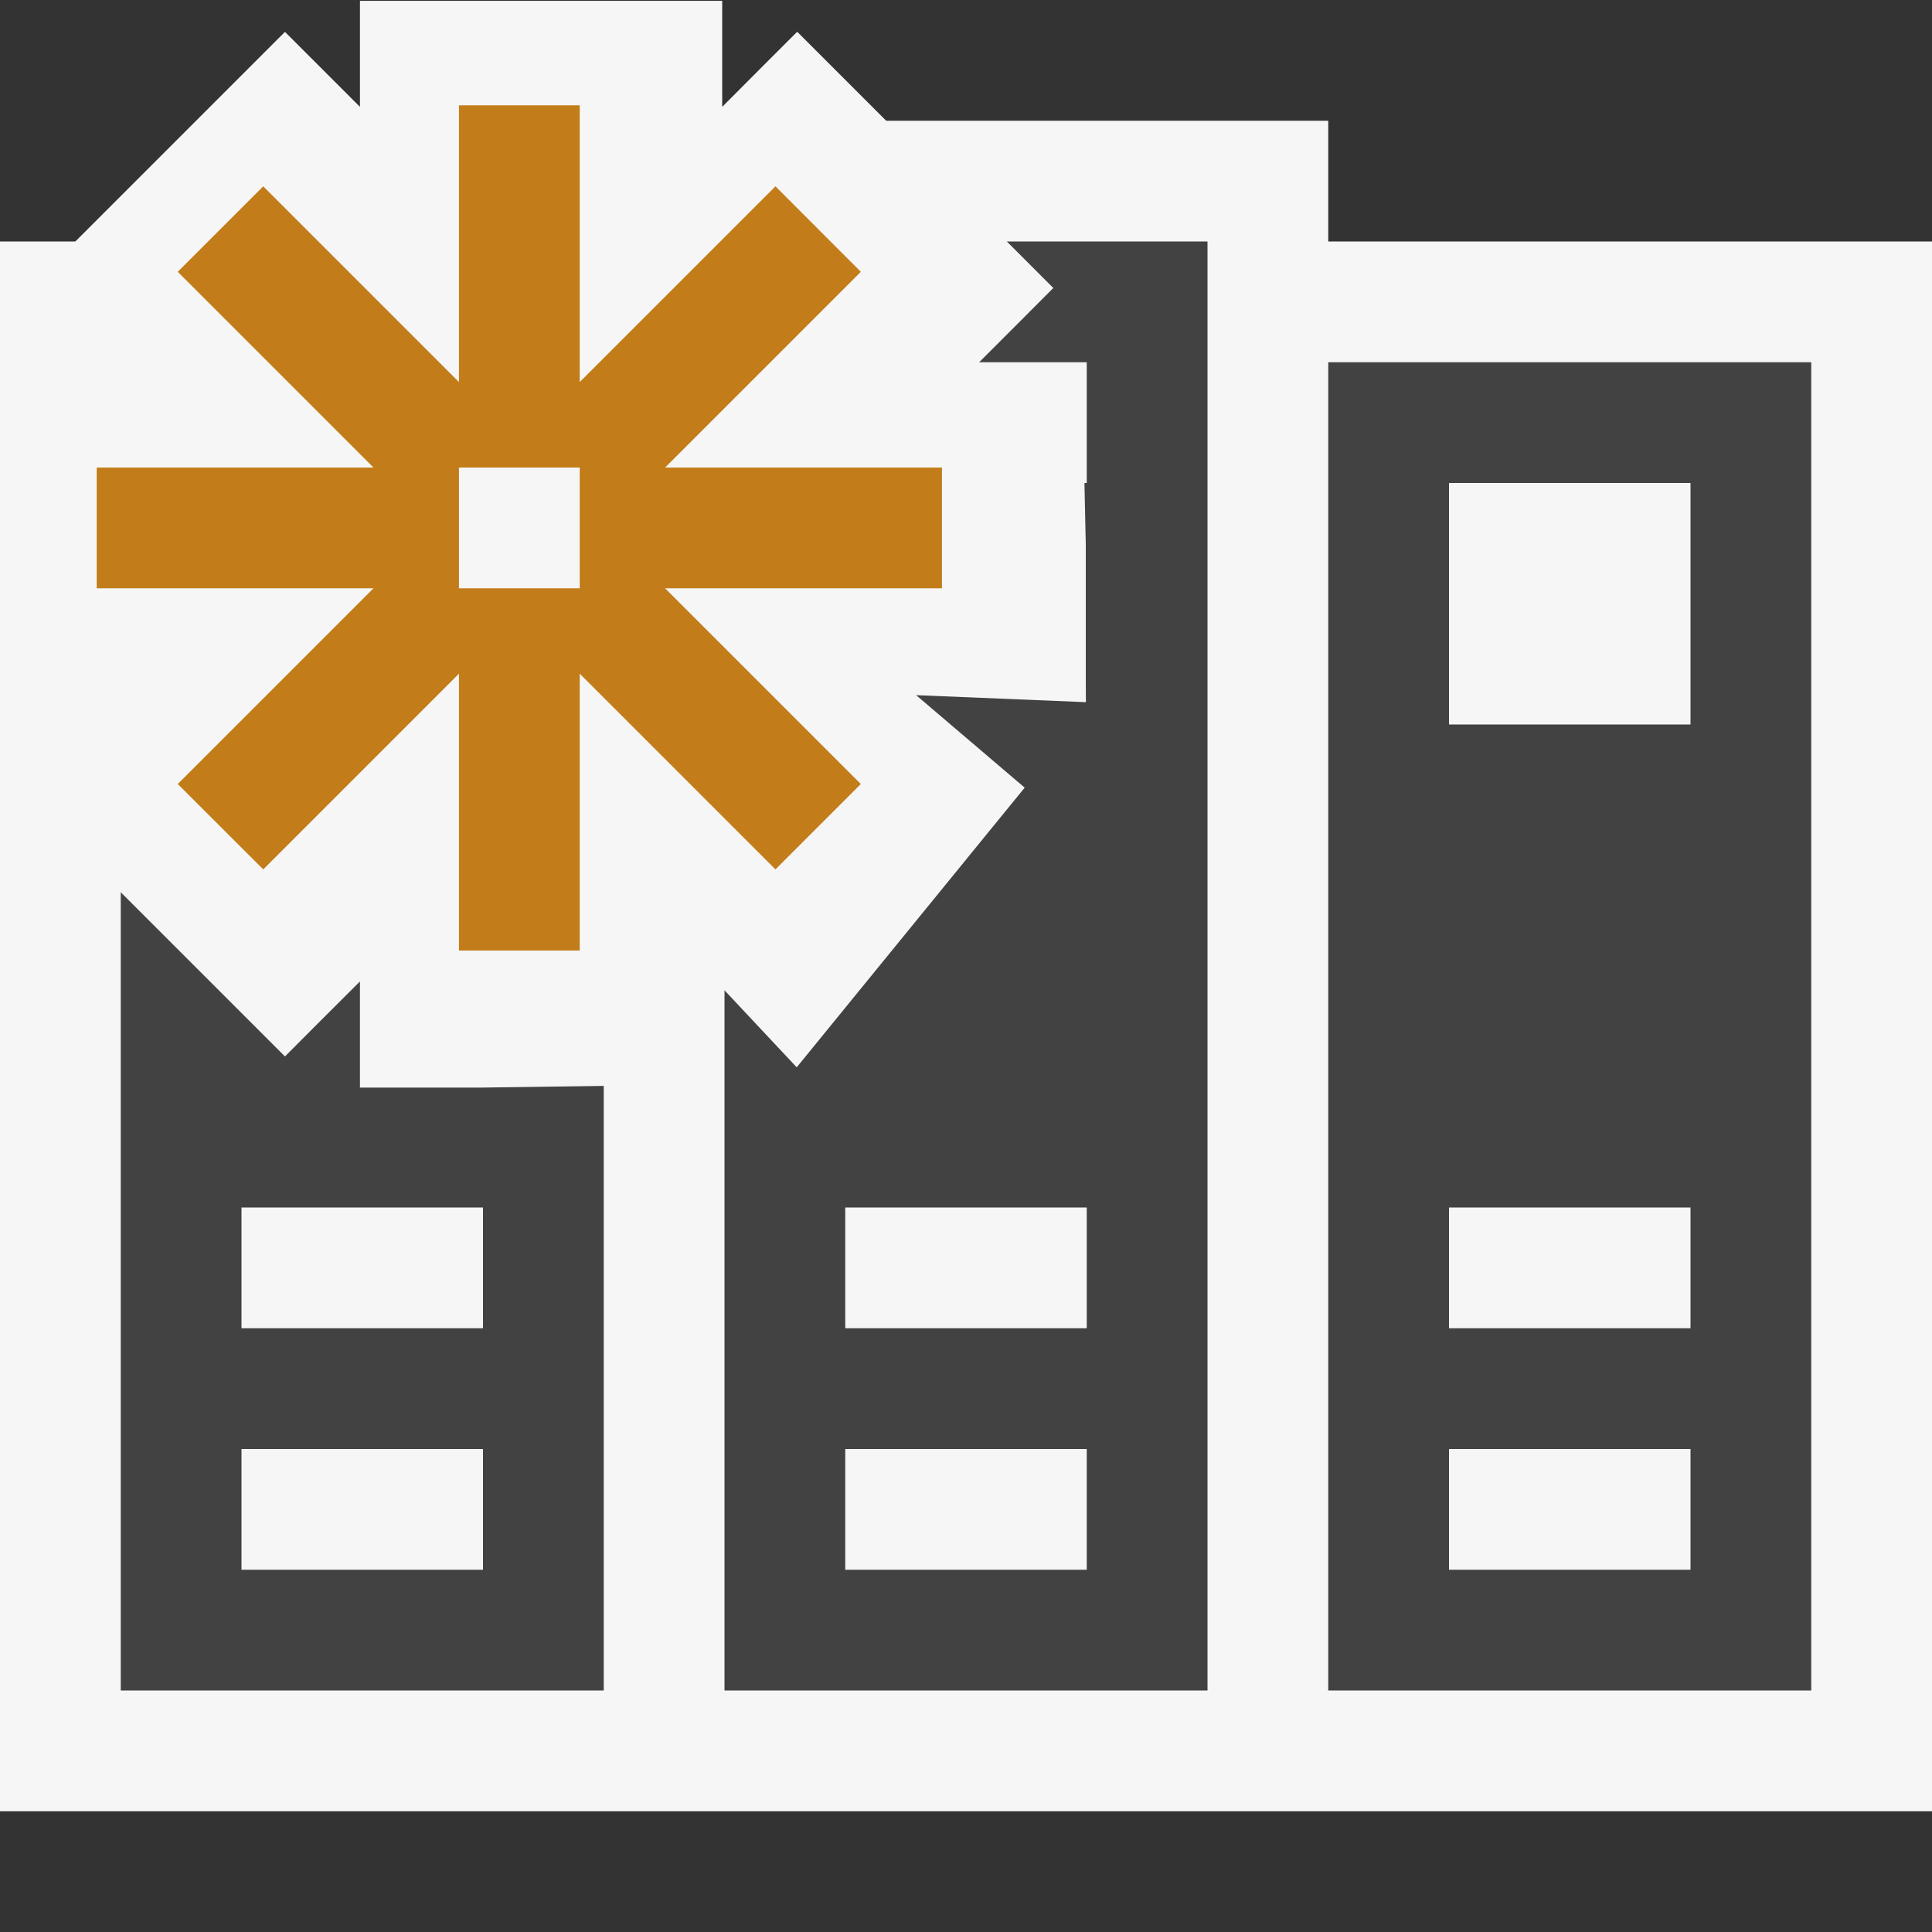<?xml version="1.0" encoding="utf-8"?>
<svg xmlns="http://www.w3.org/2000/svg" viewBox="0 0 16 16">
  <rect x="0" y="0" width="16" height="16" fill="#333333" stroke="none"/>
  <defs>
    <style>.icon-canvas-transparent,.icon-vs-out{fill:#f6f6f6;}.icon-canvas-transparent{opacity:0;}.icon-vs-bg{fill:#424242;}</style>
  </defs>
  <title>Library_16x</title>
  <g id="canvas">
    <path class="icon-canvas-transparent" d="M16,0V16H0V0Z"/>
  </g>
  <g id="outline">
    <path class="icon-vs-out" d="M16,2V15H0V2H5V1h6V2Z"/>
  </g>
  <g id="iconBg">
    <path class="icon-vs-bg" d="M11,3V14h4V3Zm3,10H12V12h2Zm0-2H12V10h2Zm0-5H12V4h2ZM6,14h4V2H6ZM7,3H9V4H7Zm0,7H9v1H7Zm0,2H9v1H7ZM1,14H5V3H1ZM2,4H4V6H2Zm0,6H4v1H2Zm0,2H4v1H2Z"/>
  </g>
  <g>
    <g transform="matrix(1, 0, 0, 1, -16.124, 0.035)">
      <path class="icon-vs-out" d="M 25.117 5.78 L 23.711 5.722 L 24.61 6.488 L 22.722 8.804 L 22.076 8.115 L 22.114 8.944 L 20.105 8.972 L 19.605 8.972 L 19.105 8.972 L 19.105 8.532 L 19.105 8.093 L 18.794 8.403 L 18.484 8.714 L 17.423 7.653 L 16.362 6.593 L 16.672 6.282 L 16.983 5.972 L 16.544 5.972 L 16.105 5.972 L 16.105 4.472 L 16.105 2.972 L 16.544 2.972 L 16.983 2.972 L 16.672 2.661 L 16.362 2.351 L 17.423 1.29 L 18.484 0.229 L 18.794 0.539 L 19.105 0.85 L 19.105 0.411 L 19.105 -0.028 L 20.605 -0.028 L 22.105 -0.028 L 22.105 0.411 L 22.105 0.85 L 22.415 0.539 L 22.726 0.228 L 23.787 1.289 L 24.847 2.35 L 24.537 2.661 L 24.226 2.972 L 24.665 2.972 L 25.105 2.972 L 25.105 3.472 L 25.105 3.972 L 25.116 4.479 L 25.116 5.621" id="path-2" style="stroke-width: 1;"/>
    </g>
  </g>
  <g transform="matrix(1, 0, 0, 1, -16.304, -0.1)">
    <path class="icon-vs-action-orange" d="M 24.105 3.972 L 21.812 3.972 L 23.433 2.351 L 22.726 1.643 L 21.105 3.264 L 21.105 0.972 L 20.105 0.972 L 20.105 3.264 L 18.484 1.643 L 17.776 2.351 L 19.397 3.972 L 17.105 3.972 L 17.105 4.972 L 19.397 4.972 L 17.776 6.593 L 18.484 7.3 L 20.105 5.679 L 20.105 7.972 L 21.105 7.972 L 21.105 5.679 L 22.726 7.3 L 23.433 6.593 L 21.812 4.972 L 24.105 4.972 L 24.105 3.972 Z M 21.105 4.972 L 20.105 4.972 L 20.105 3.972 L 21.105 3.972 L 21.105 4.972 Z" id="colorAction" style="fill: rgb(194, 125, 26); stroke-width: 1;"/>
  </g>
</svg>